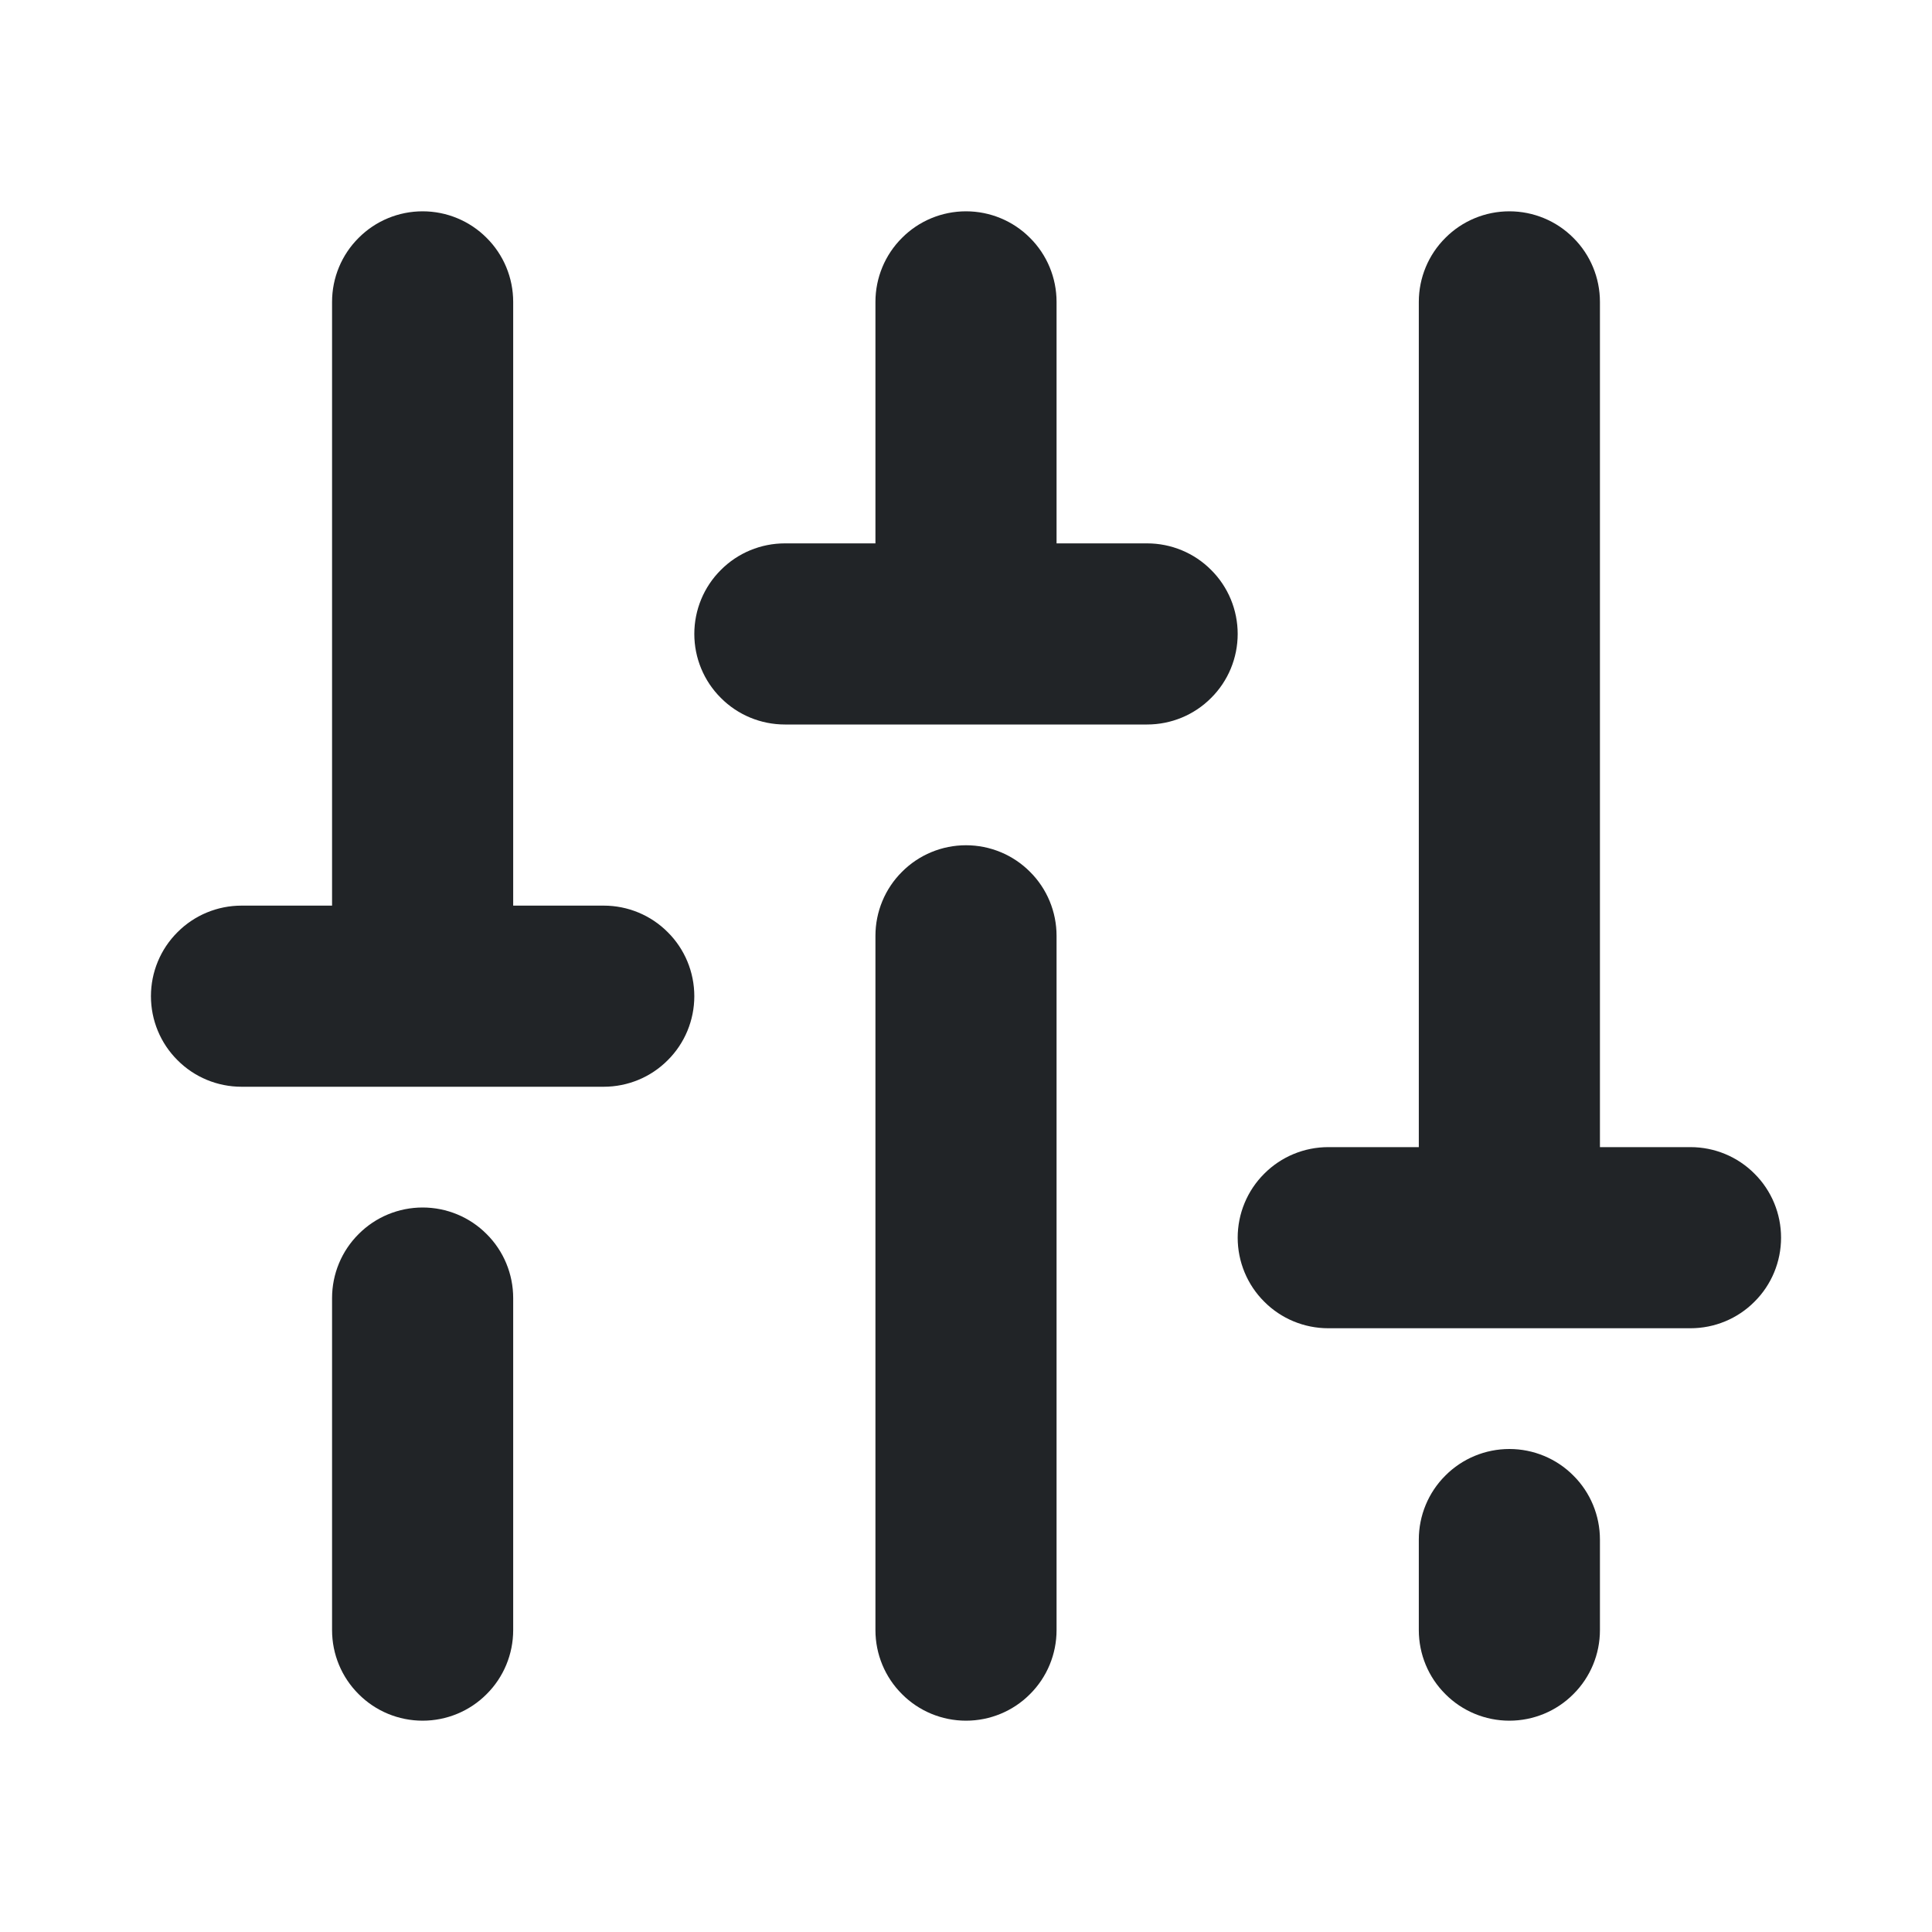 <svg width="16" height="16" viewBox="0 0 16 16" fill="none" xmlns="http://www.w3.org/2000/svg">
<path d="M8.75 7.75V13.5C8.75 13.699 8.671 13.89 8.53 14.03C8.39 14.171 8.199 14.25 8 14.25C7.801 14.25 7.61 14.171 7.47 14.03C7.329 13.89 7.25 13.699 7.25 13.5V7.75C7.25 7.551 7.329 7.36 7.47 7.22C7.61 7.079 7.801 7 8 7C8.199 7 8.39 7.079 8.53 7.22C8.671 7.36 8.75 7.551 8.75 7.75ZM12.5 12C12.301 12 12.11 12.079 11.97 12.22C11.829 12.36 11.75 12.551 11.75 12.75V13.5C11.75 13.699 11.829 13.89 11.97 14.03C12.11 14.171 12.301 14.25 12.5 14.25C12.699 14.25 12.89 14.171 13.03 14.03C13.171 13.89 13.25 13.699 13.25 13.5V12.75C13.25 12.551 13.171 12.36 13.03 12.22C12.89 12.079 12.699 12 12.5 12ZM14 9.5H13.25V2.5C13.25 2.301 13.171 2.11 13.03 1.97C12.89 1.829 12.699 1.75 12.5 1.75C12.301 1.75 12.11 1.829 11.97 1.97C11.829 2.11 11.75 2.301 11.75 2.5V9.5H11C10.801 9.5 10.61 9.579 10.47 9.72C10.329 9.86 10.25 10.051 10.25 10.25C10.25 10.449 10.329 10.64 10.47 10.78C10.61 10.921 10.801 11 11 11H14C14.199 11 14.39 10.921 14.53 10.78C14.671 10.64 14.75 10.449 14.75 10.25C14.75 10.051 14.671 9.86 14.53 9.72C14.39 9.579 14.199 9.5 14 9.5ZM3.5 10C3.301 10 3.11 10.079 2.97 10.22C2.829 10.36 2.75 10.551 2.75 10.75V13.5C2.75 13.699 2.829 13.89 2.97 14.03C3.11 14.171 3.301 14.25 3.5 14.25C3.699 14.25 3.89 14.171 4.03 14.03C4.171 13.89 4.25 13.699 4.25 13.5V10.75C4.25 10.551 4.171 10.36 4.03 10.22C3.89 10.079 3.699 10 3.5 10ZM5 7.5H4.25V2.5C4.25 2.301 4.171 2.11 4.03 1.97C3.89 1.829 3.699 1.75 3.5 1.75C3.301 1.75 3.11 1.829 2.97 1.97C2.829 2.11 2.75 2.301 2.75 2.5V7.5H2C1.801 7.5 1.61 7.579 1.47 7.72C1.329 7.86 1.25 8.051 1.25 8.25C1.25 8.449 1.329 8.64 1.47 8.78C1.61 8.921 1.801 9 2 9H5C5.199 9 5.39 8.921 5.53 8.78C5.671 8.64 5.75 8.449 5.75 8.25C5.75 8.051 5.671 7.86 5.53 7.72C5.39 7.579 5.199 7.5 5 7.5ZM9.5 4.5H8.75V2.5C8.75 2.301 8.671 2.11 8.53 1.97C8.39 1.829 8.199 1.75 8 1.75C7.801 1.75 7.61 1.829 7.47 1.97C7.329 2.11 7.25 2.301 7.25 2.5V4.5H6.5C6.301 4.5 6.11 4.579 5.97 4.72C5.829 4.86 5.75 5.051 5.75 5.25C5.75 5.449 5.829 5.64 5.97 5.78C6.11 5.921 6.301 6 6.5 6H9.5C9.699 6 9.89 5.921 10.03 5.78C10.171 5.64 10.25 5.449 10.25 5.25C10.25 5.051 10.171 4.86 10.03 4.72C9.89 4.579 9.699 4.5 9.5 4.5Z" fill="#212427"/>
</svg>
